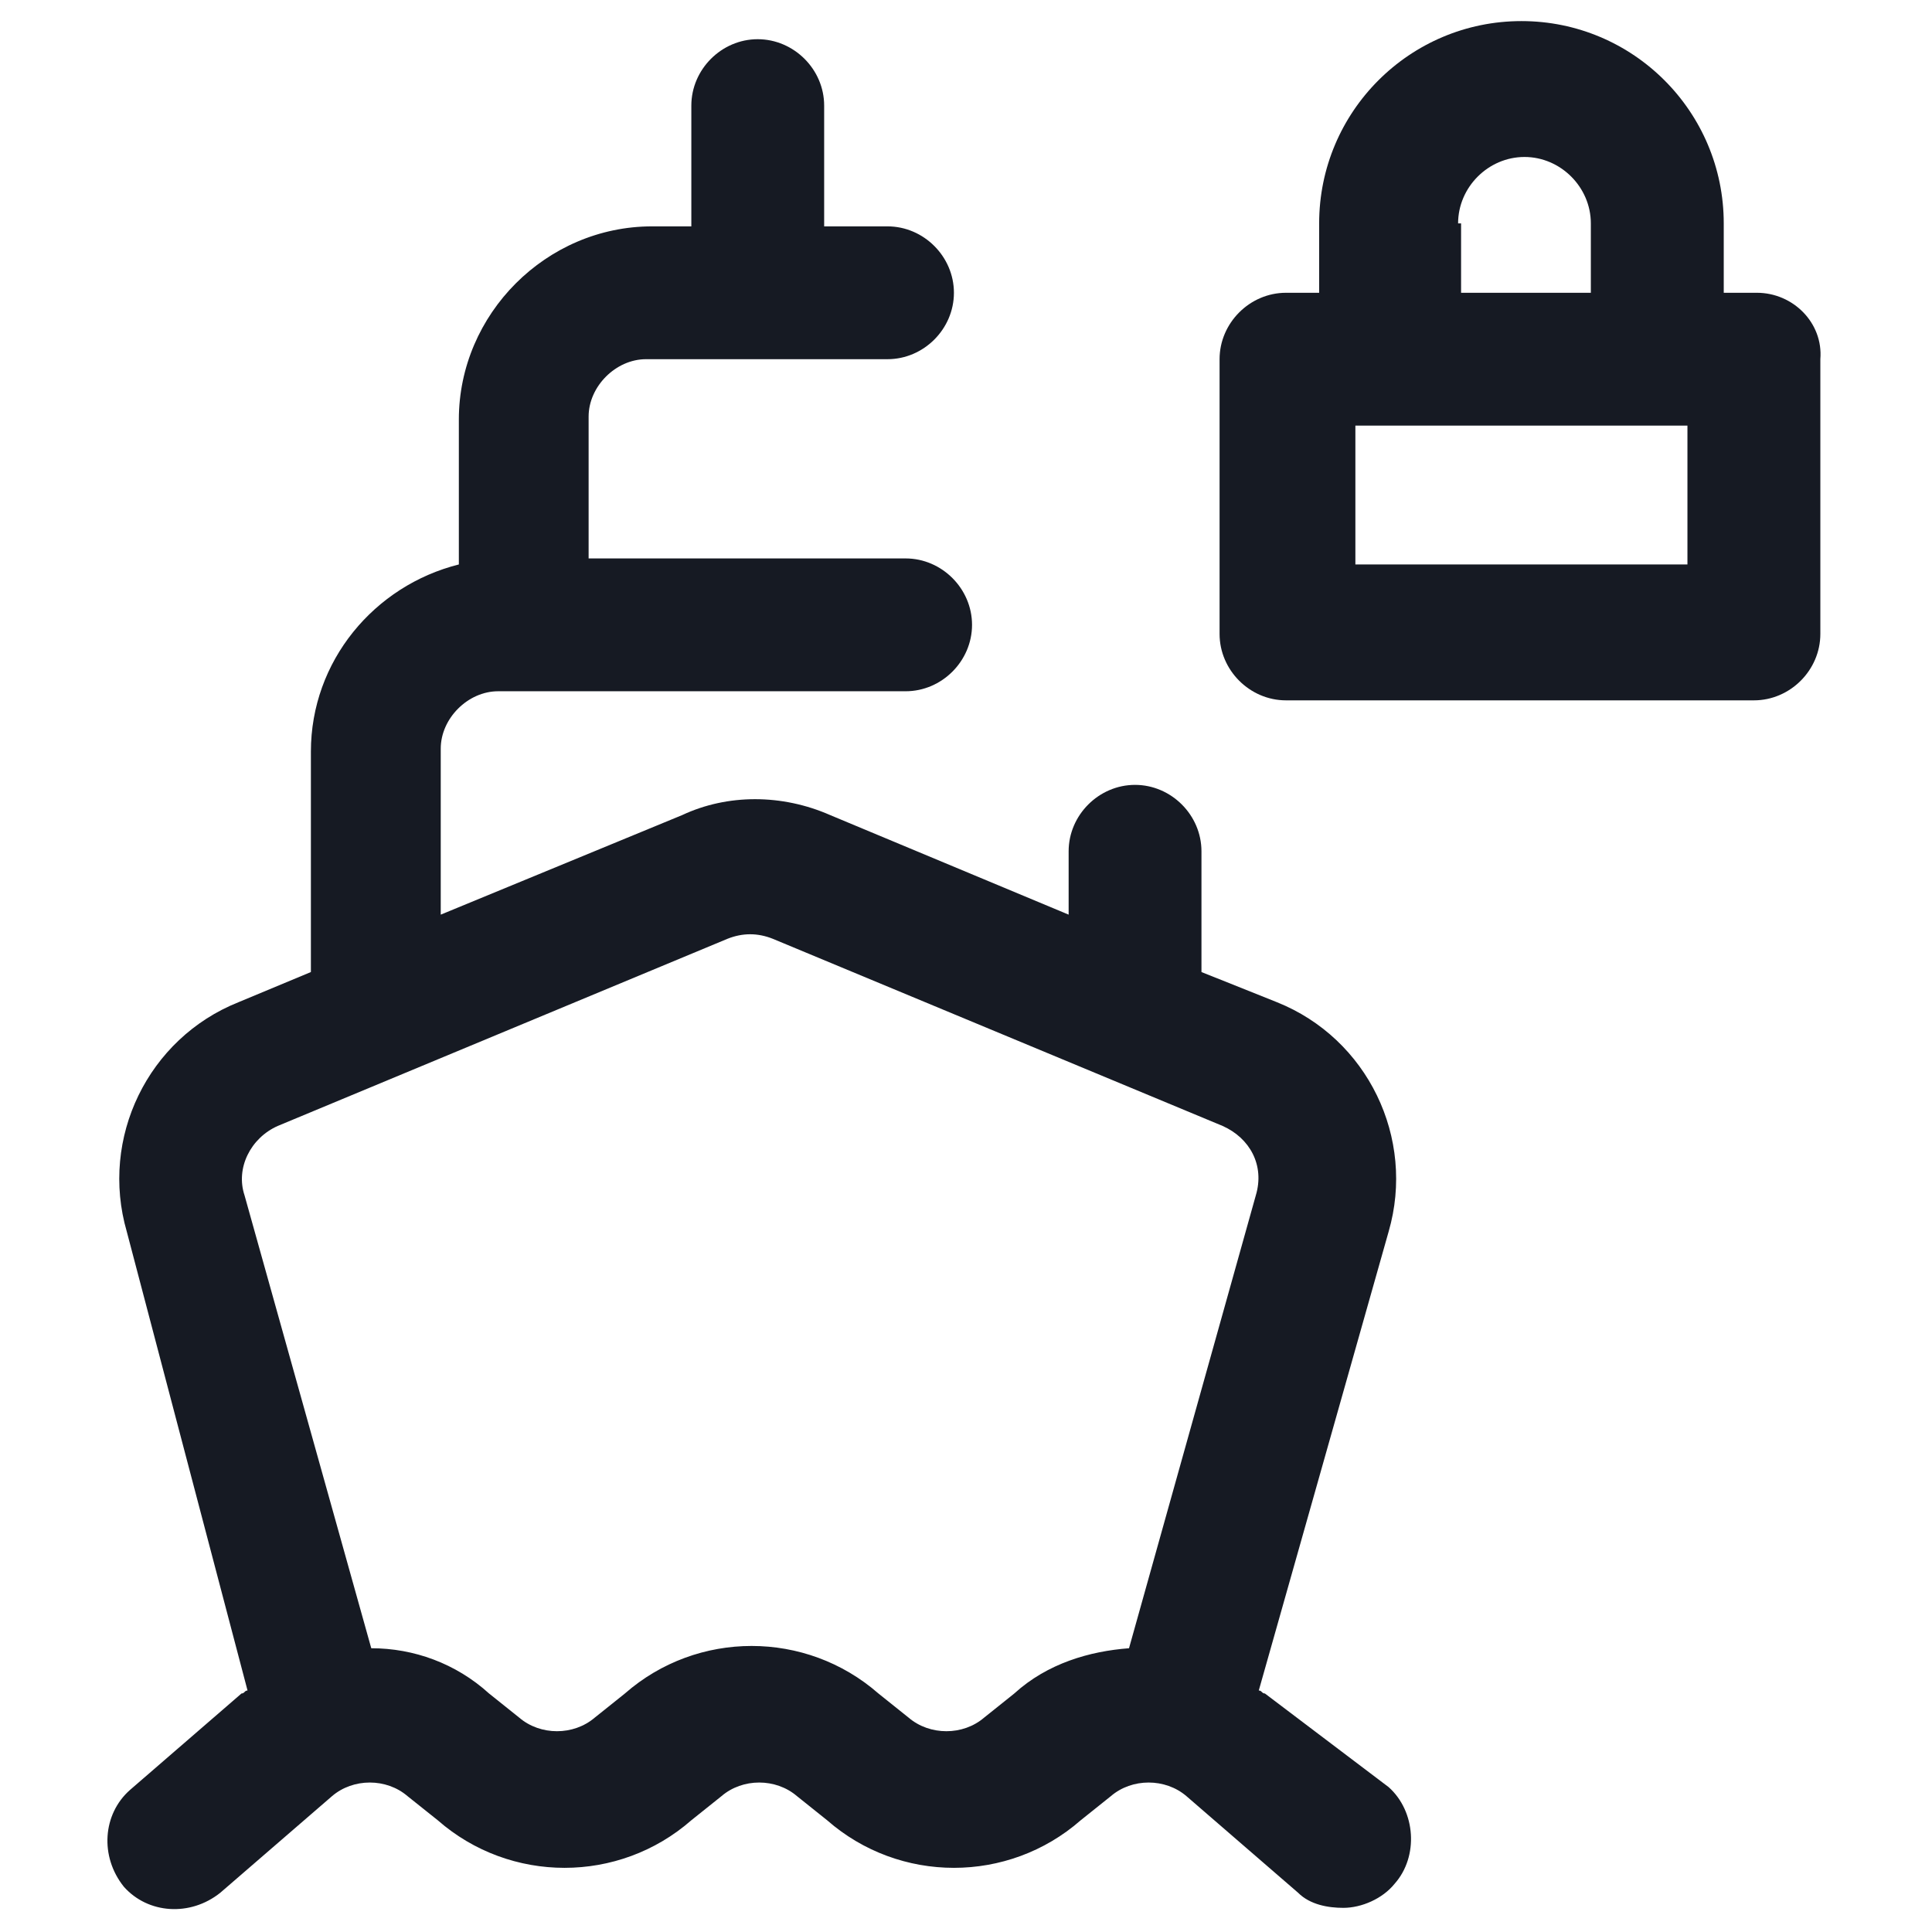 <svg width="24" height="24" viewBox="0 0 24 24" fill="none" xmlns="http://www.w3.org/2000/svg">
<path d="M15.713 21.037C15.675 21.037 15.675 21 15.637 21L17.25 15.3C17.587 14.137 16.988 12.9 15.863 12.45L14.925 12.075V10.575C14.925 10.125 14.55 9.75 14.1 9.75C13.65 9.75 13.275 10.125 13.275 10.575V11.362L10.312 10.125C9.713 9.862 9.037 9.862 8.475 10.125L5.475 11.362V9.3C5.475 8.925 5.812 8.587 6.188 8.587H11.25C11.7 8.587 12.075 8.212 12.075 7.762C12.075 7.312 11.7 6.937 11.25 6.937H7.312V5.175C7.312 4.8 7.65 4.462 8.025 4.462H11.025C11.475 4.462 11.85 4.087 11.85 3.637C11.85 3.187 11.475 2.812 11.025 2.812H10.238V1.312C10.238 0.862 9.863 0.487 9.412 0.487C8.963 0.487 8.588 0.862 8.588 1.312V2.812H8.1C6.787 2.812 5.7 3.9 5.7 5.212V7.012C4.65 7.275 3.862 8.212 3.862 9.337V12.075L2.962 12.45C1.837 12.9 1.238 14.137 1.575 15.3L3.075 21C3.038 21 3.038 21.037 3 21.037L1.613 22.237C1.275 22.537 1.238 23.062 1.538 23.437C1.837 23.775 2.362 23.812 2.737 23.512L4.125 22.312C4.388 22.087 4.8 22.087 5.062 22.312L5.438 22.612C6.338 23.4 7.688 23.4 8.588 22.612L8.963 22.312C9.225 22.087 9.637 22.087 9.9 22.312L10.275 22.612C11.175 23.4 12.525 23.4 13.425 22.612L13.8 22.312C14.062 22.087 14.475 22.087 14.738 22.312L16.125 23.512C16.275 23.662 16.5 23.7 16.688 23.7C16.913 23.7 17.175 23.587 17.325 23.4C17.625 23.062 17.587 22.5 17.25 22.2L15.713 21.037ZM12.6 21.037L12.225 21.337C11.963 21.562 11.55 21.562 11.287 21.337L10.912 21.037C10.012 20.25 8.662 20.25 7.763 21.037L7.388 21.337C7.125 21.562 6.713 21.562 6.45 21.337L6.075 21.037C5.662 20.662 5.138 20.475 4.612 20.475L3.038 14.85C2.925 14.512 3.112 14.137 3.45 13.987L9.037 11.662C9.225 11.587 9.412 11.587 9.6 11.662L15.188 13.987C15.525 14.137 15.713 14.475 15.6 14.85L14.025 20.475C13.537 20.512 13.012 20.662 12.6 21.037Z" fill="#161A23"/>
<path d="M21.825 3.637H21.413V2.775C21.413 1.387 20.288 0.262 18.9 0.262C17.512 0.262 16.387 1.387 16.387 2.775V3.637H15.975C15.525 3.637 15.15 4.012 15.15 4.462V7.875C15.15 8.325 15.525 8.7 15.975 8.7H21.788C22.238 8.7 22.613 8.325 22.613 7.875V4.462C22.65 4.012 22.275 3.637 21.825 3.637ZM18.113 2.775C18.113 2.325 18.488 1.95 18.938 1.95C19.387 1.95 19.762 2.325 19.762 2.775V3.637H18.15V2.775H18.113ZM20.962 7.012H16.837V5.287H20.962V7.012Z" fill="#161A23"/>
</svg>
